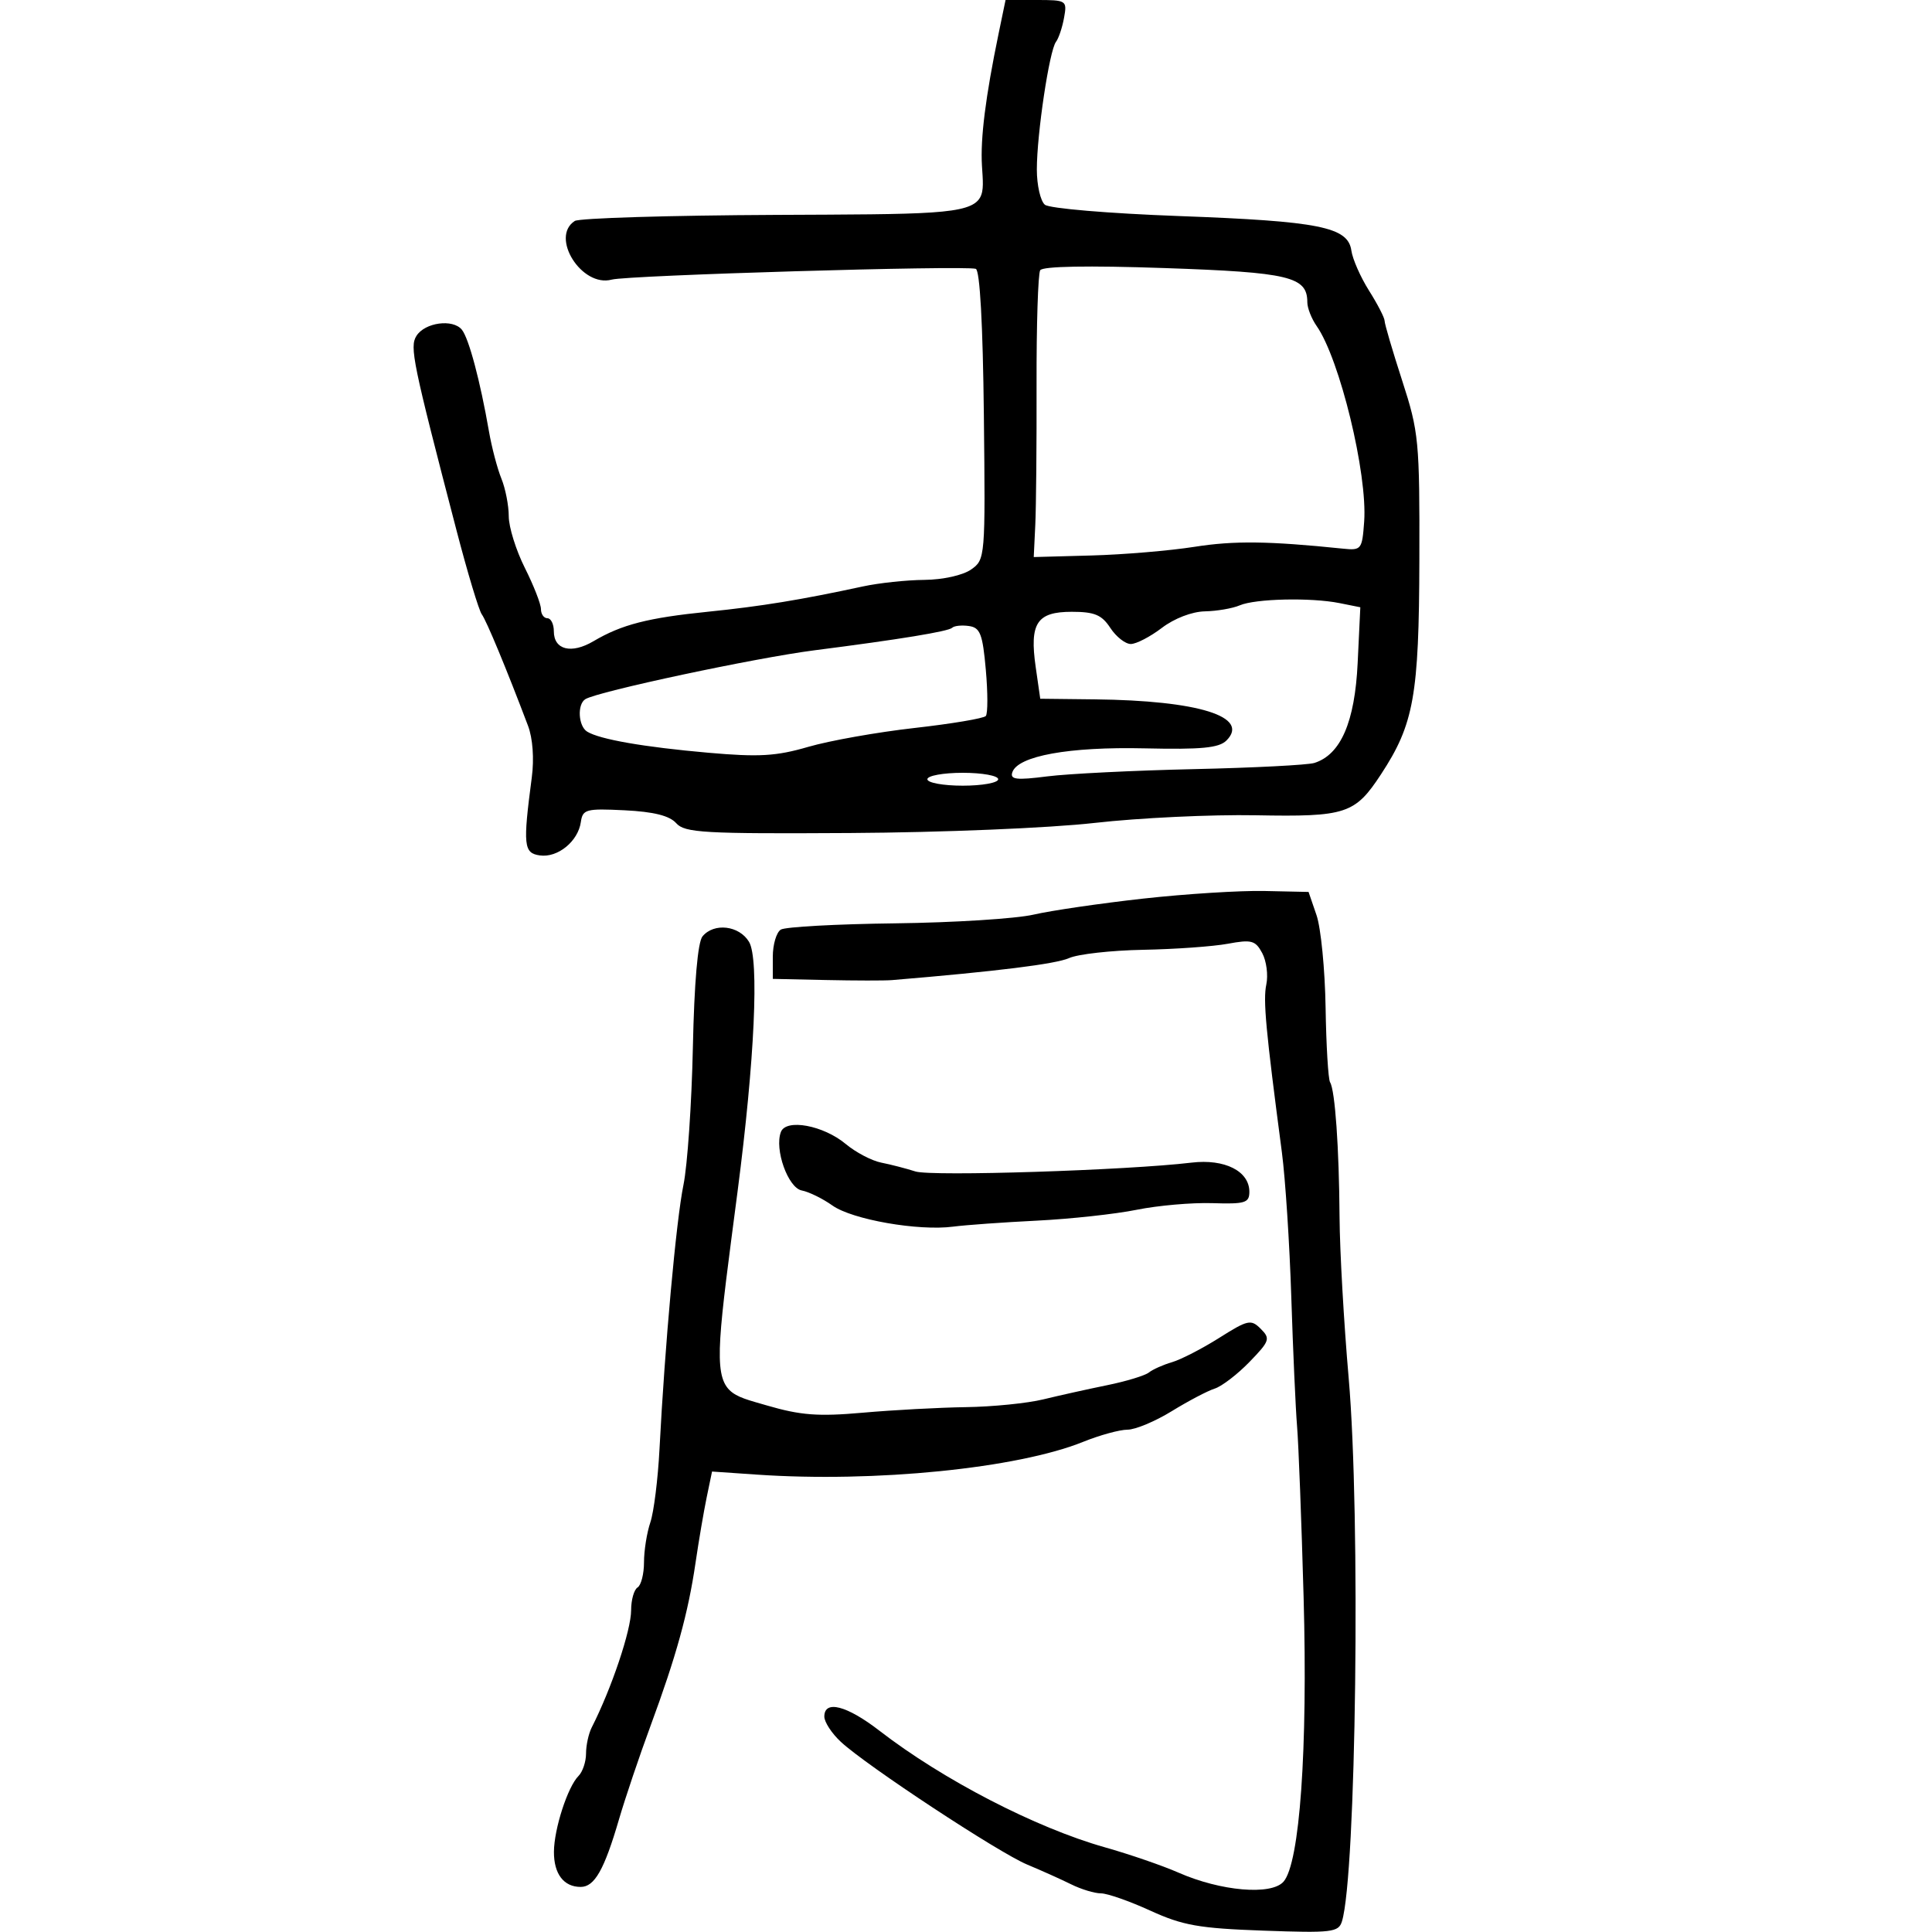 <svg xmlns="http://www.w3.org/2000/svg" width="300" height="300" viewBox="0 0 300 300" version="1.1">
  <defs/>
  <path d="M155.056,5.25 L156.142,0 L160.932,0 C165.612,0 165.711,0.064 165.227,2.75 C164.955,4.263 164.389,5.95 163.97,6.5 C162.943,7.849 161,20.813 161,26.319 C161,28.759 161.563,31.221 162.25,31.791 C162.945,32.367 172.176,33.147 183.047,33.547 C204.9,34.353 209.322,35.239 209.841,38.914 C210.029,40.242 211.266,43.045 212.591,45.144 C213.916,47.243 215,49.347 215,49.819 C215,50.291 216.226,54.463 217.725,59.089 C220.321,67.102 220.447,68.422 220.398,87 C220.342,108.025 219.551,112.44 214.447,120.226 C210.395,126.405 209.02,126.855 195,126.595 C188.125,126.467 176.875,127 170,127.78 C162.96,128.579 146.362,129.264 132,129.35 C109.27,129.485 106.337,129.319 105,127.823 C103.959,126.658 101.51,126.046 97,125.822 C90.996,125.525 90.477,125.664 90.194,127.646 C89.766,130.646 86.604,133.223 83.832,132.83 C81.306,132.473 81.184,131.291 82.577,120.708 C82.958,117.816 82.727,114.644 81.994,112.708 C78.671,103.925 75.544,96.386 74.814,95.397 C74.366,94.79 72.603,88.94 70.898,82.397 C64.068,56.201 63.589,53.876 64.664,52.158 C65.971,50.07 70.332,49.478 71.72,51.199 C72.805,52.544 74.568,59.165 75.929,67 C76.358,69.475 77.225,72.767 77.855,74.315 C78.485,75.863 79,78.498 79,80.17 C79,81.842 80.125,85.449 81.5,88.187 C82.875,90.924 84,93.802 84,94.582 C84,95.362 84.45,96 85,96 C85.55,96 86,96.914 86,98.031 C86,100.913 88.726,101.593 92.155,99.567 C96.537,96.979 100.596,95.936 110,94.982 C118.18,94.152 124.405,93.135 134,91.06 C136.475,90.525 140.762,90.068 143.527,90.044 C146.401,90.019 149.511,89.331 150.786,88.437 C152.994,86.891 153.014,86.645 152.774,64.455 C152.622,50.34 152.155,41.926 151.516,41.742 C149.607,41.194 97.507,42.739 94.99,43.418 C90.331,44.677 85.373,36.811 89.25,34.312 C89.938,33.869 103.968,33.445 120.429,33.369 C144.256,33.259 150.644,33.364 152.177,30.688 C152.809,29.583 152.615,28.004 152.478,25.741 C152.22,21.485 153.033,15.026 155.056,5.25 Z M177.5,139.536 C184.1,138.804 192.581,138.271 196.346,138.352 L203.193,138.5 L204.429,142.107 C205.11,144.091 205.743,150.55 205.838,156.461 C205.933,162.371 206.246,167.589 206.535,168.057 C207.308,169.308 207.933,178.204 208.005,189 C208.039,194.225 208.678,205.475 209.423,214 C211.282,235.269 210.588,291.242 208.376,298.352 C207.849,300.049 206.821,300.17 196.15,299.788 C186.173,299.43 183.657,298.985 178.626,296.685 C175.395,295.208 171.944,294 170.957,294 C169.97,294 167.888,293.369 166.331,292.598 C164.774,291.827 161.7,290.446 159.5,289.529 C155.048,287.672 134.58,274.194 130.571,270.479 C129.157,269.168 128,267.399 128,266.548 C128,263.927 131.482,264.822 136.565,268.75 C146.42,276.366 160.83,283.817 171.567,286.85 C175.38,287.927 180.525,289.697 183,290.784 C189.564,293.665 197.39,294.34 199.299,292.191 C201.827,289.345 203.08,271.622 202.423,248 C202.095,236.175 201.639,224.25 201.41,221.5 C201.182,218.75 200.778,209.719 200.512,201.432 C200.247,193.145 199.589,183.02 199.051,178.932 C196.537,159.861 196.116,155.316 196.634,152.862 C196.94,151.411 196.655,149.223 196,148 C194.943,146.026 194.341,145.862 190.655,146.546 C188.37,146.97 182.45,147.392 177.5,147.484 C172.55,147.576 167.375,148.157 166,148.774 C163.959,149.691 154.73,150.837 138.5,152.19 C137.4,152.282 132.787,152.276 128.25,152.178 L120,152 L120,148.559 C120,146.666 120.561,144.771 121.247,144.347 C121.933,143.924 129.92,143.486 138.997,143.375 C148.074,143.264 157.75,142.655 160.5,142.021 C163.25,141.387 170.9,140.269 177.5,139.536 Z M161.521,41.965 C161.187,42.506 160.933,50.497 160.957,59.724 C160.98,68.951 160.891,78.75 160.759,81.5 L160.519,86.5 L169.509,86.254 C174.454,86.119 181.65,85.513 185.5,84.907 C191.636,83.941 197.021,84.008 208.5,85.191 C211.395,85.489 211.511,85.342 211.827,81 C212.365,73.583 208.029,55.735 204.447,50.621 C203.651,49.485 203,47.825 203,46.932 C203,42.956 200.217,42.29 180.814,41.624 C168.942,41.216 161.907,41.341 161.521,41.965 Z M109.086,145.397 C110.871,143.245 114.777,143.706 116.31,146.25 C117.906,148.899 117.184,164.628 114.53,185 C111.651,207.097 110.677,213.286 113.278,215.856 C114.44,217.004 116.314,217.431 119.051,218.23 C124.336,219.773 127.035,219.978 134,219.361 C138.675,218.947 145.875,218.56 150,218.5 C154.125,218.441 159.525,217.898 162,217.295 C164.475,216.691 168.93,215.702 171.901,215.096 C174.871,214.49 177.796,213.601 178.401,213.12 C179.005,212.638 180.625,211.917 182,211.515 C183.375,211.114 186.668,209.418 189.317,207.746 C193.779,204.929 194.255,204.826 195.772,206.344 C197.29,207.861 197.16,208.24 194.016,211.483 C192.149,213.409 189.719,215.272 188.616,215.622 C187.512,215.972 184.51,217.55 181.944,219.129 C179.378,220.708 176.287,222 175.075,222 C173.863,222 170.762,222.851 168.185,223.891 C157.984,228.009 135.838,230.233 117.532,228.978 L110.565,228.5 L109.735,232.5 C109.279,234.7 108.497,239.288 107.998,242.696 C106.859,250.473 105.008,257.175 101.011,268 C99.285,272.675 97.084,279.2 96.119,282.5 C93.826,290.347 92.322,293 90.165,293 C87.538,293 85.998,290.978 86.015,287.55 C86.033,283.989 88.152,277.448 89.832,275.768 C90.474,275.126 91,273.559 91,272.286 C91,271.014 91.397,269.191 91.883,268.236 C94.962,262.185 98,253.146 98,250.039 C98,248.432 98.45,246.84 99,246.5 C99.55,246.16 100,244.401 100,242.59 C100,240.78 100.443,237.994 100.984,236.399 C101.525,234.805 102.166,229.675 102.407,225 C103.235,208.945 104.999,189.494 106.125,184 C106.745,180.975 107.404,171.366 107.589,162.647 C107.803,152.572 108.349,146.285 109.086,145.397 Z M192.5,94 C191.4,94.473 188.967,94.891 187.094,94.93 C185.09,94.971 182.34,96.028 180.411,97.5 C178.608,98.875 176.439,100 175.59,100 C174.741,100 173.309,98.875 172.408,97.5 C171.076,95.468 169.956,95 166.42,95 C160.997,95 159.845,96.765 160.822,103.576 L161.529,108.5 L170.014,108.596 C186.107,108.778 194.14,111.287 190.448,114.98 C189.285,116.144 186.575,116.405 177.735,116.203 C166.003,115.935 158.041,117.378 157.192,119.925 C156.816,121.051 157.821,121.168 162.616,120.557 C165.852,120.145 176.095,119.638 185.378,119.43 C194.661,119.223 203.087,118.79 204.102,118.468 C208.192,117.17 210.378,112.12 210.816,102.961 L211.23,94.296 L207.99,93.648 C203.551,92.76 194.929,92.956 192.5,94 Z M147.854,97.479 C147.291,98.042 139.665,99.291 126.5,100.974 C117.321,102.148 92.828,107.37 90.893,108.566 C89.606,109.362 89.794,112.755 91.173,113.607 C93.12,114.81 99.969,116.003 110,116.886 C117.862,117.578 120.535,117.42 125.5,115.973 C128.8,115.011 136.225,113.691 142,113.041 C147.775,112.39 152.76,111.552 153.077,111.179 C153.395,110.805 153.395,107.575 153.077,104 C152.584,98.447 152.203,97.457 150.459,97.208 C149.336,97.047 148.164,97.169 147.854,97.479 Z M121.258,175.77 C122.065,173.667 127.858,174.743 131.327,177.64 C132.882,178.938 135.357,180.238 136.827,180.529 C138.297,180.819 140.694,181.438 142.152,181.905 C144.637,182.699 175.036,181.726 185.022,180.532 C190.169,179.917 194,181.849 194,185.06 C194,186.784 193.343,186.986 188.25,186.824 C185.088,186.724 179.8,187.188 176.5,187.855 C173.2,188.522 166.225,189.281 161,189.541 C155.775,189.8 149.925,190.22 148,190.472 C142.62,191.178 132.344,189.38 129.264,187.195 C127.744,186.116 125.6,185.064 124.5,184.856 C122.365,184.453 120.226,178.459 121.258,175.77 Z M144,121 C144,121.55 146.475,122 149.5,122 C152.525,122 155,121.55 155,121 C155,120.45 152.525,120 149.5,120 C146.475,120 144,120.45 144,121 Z"/>
</svg>

